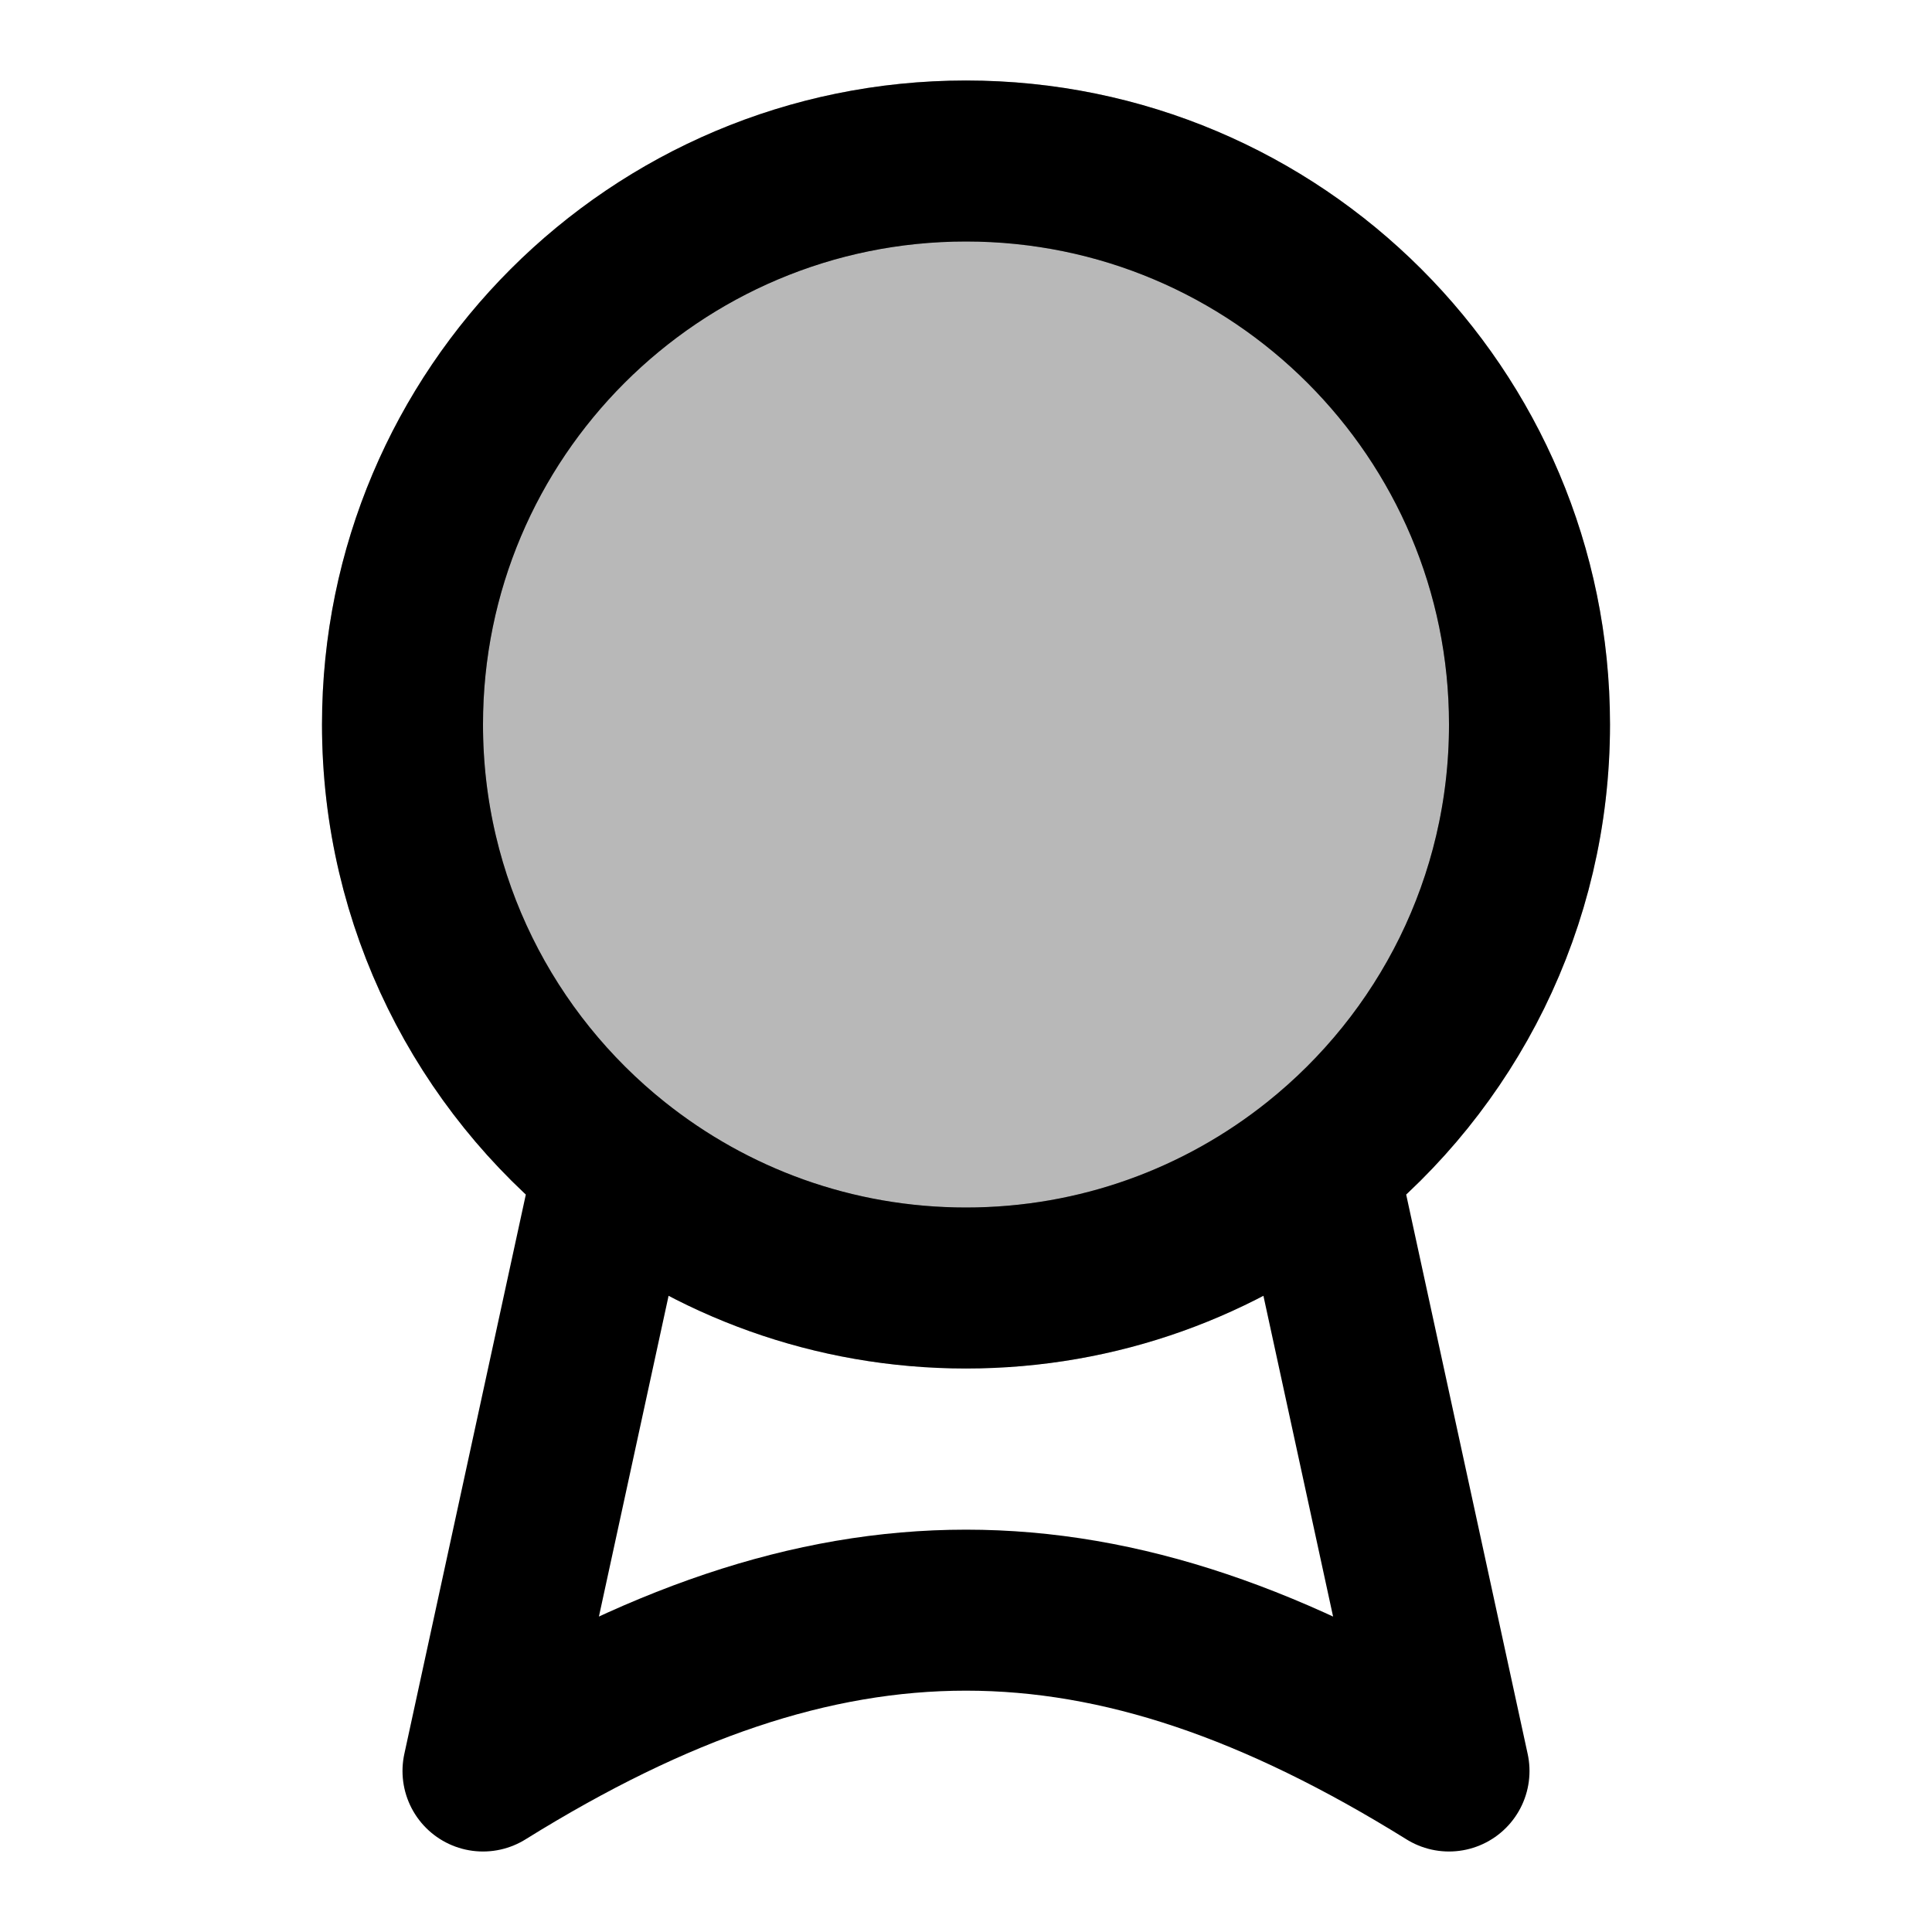 <svg
  xmlns="http://www.w3.org/2000/svg"
  width="24"
  height="24"
  viewBox="0 0 24 24"
  fill="none"
  stroke="currentColor"
  stroke-width="2"
  stroke-linecap="round"
  stroke-linejoin="round"
>
  <path d="M16.365 14.472L18 22C13.714 19.336 10.286 19.336 6 22L7.635 14.472M16.365 14.472C17.971 13.19 19 11.215 19 9C19 5.134 15.866 2 12 2C8.134 2 5 5.134 5 9C5 11.215 6.029 13.19 7.635 14.472M16.365 14.472C15.168 15.428 13.651 16 12 16C10.349 16 8.832 15.428 7.635 14.472" stroke="currentColor" stroke-width="2"/>
  <path d="M19 9C19 11.215 17.971 13.19 16.365 14.472C15.168 15.428 13.651 16 12 16C10.349 16 8.832 15.428 7.635 14.472C6.029 13.19 5 11.215 5 9C5 5.134 8.134 2 12 2C15.866 2 19 5.134 19 9Z" fill="currentColor" opacity="0.28"/>
</svg>